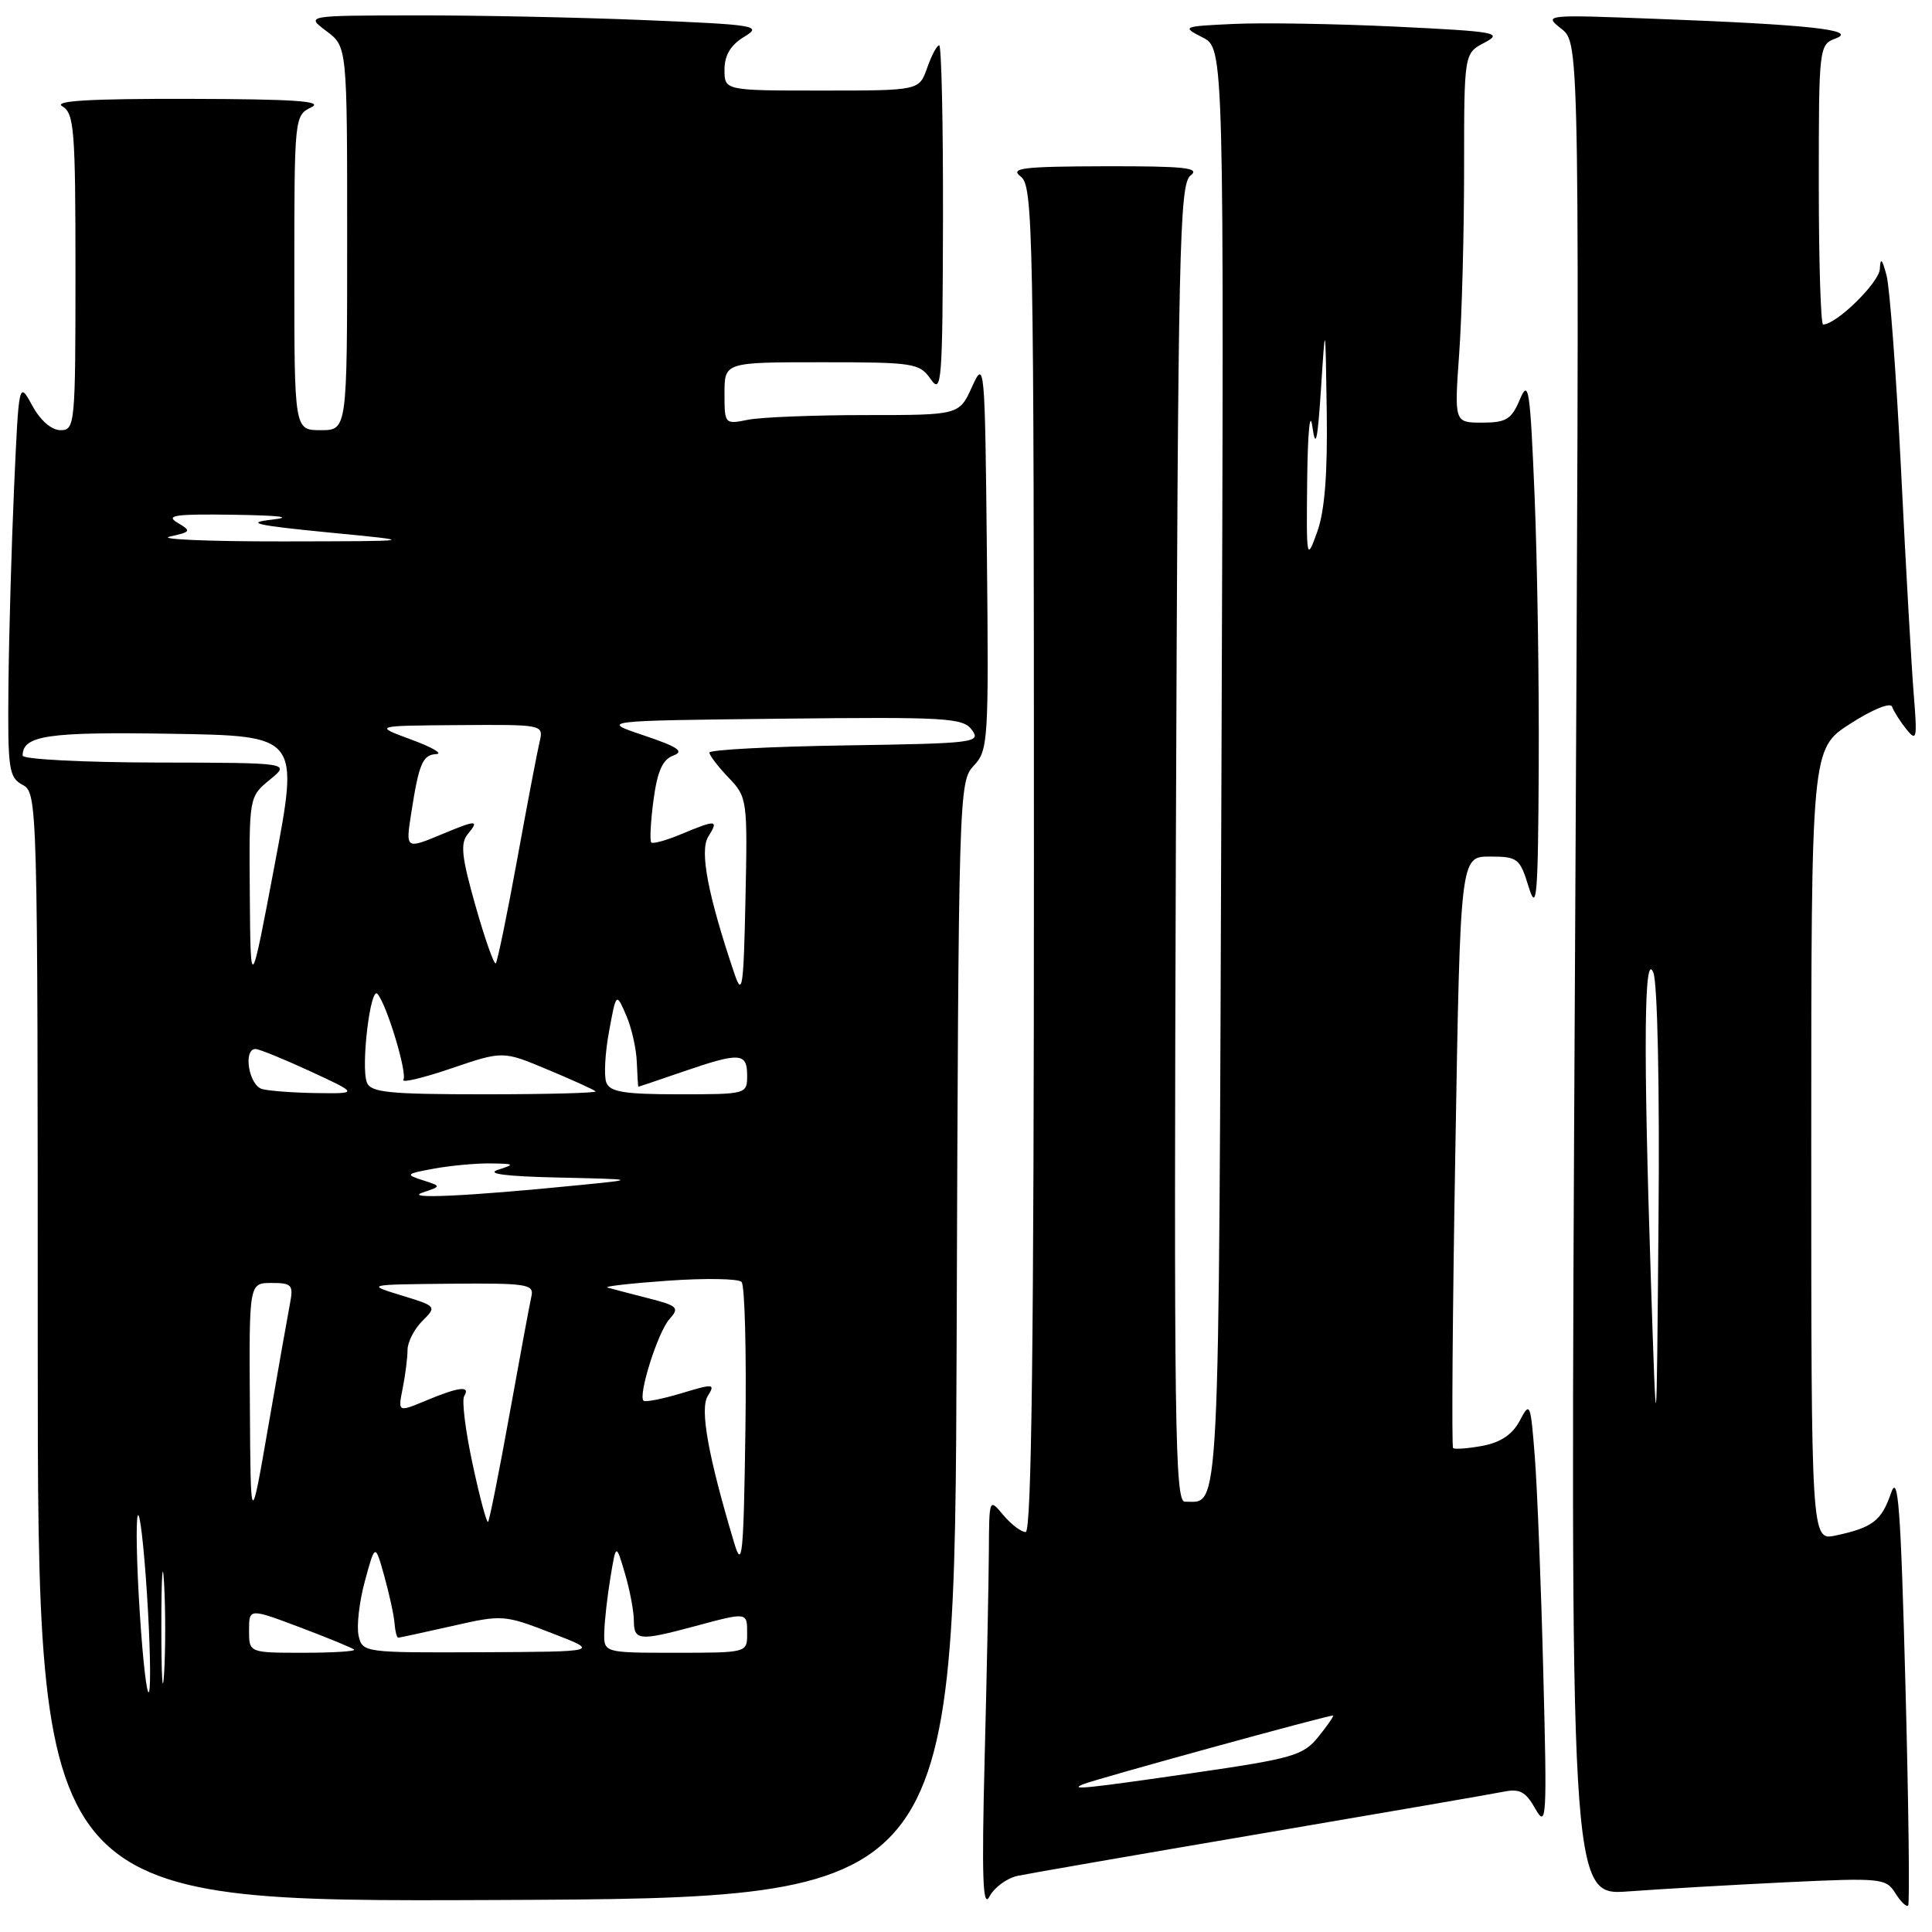 <?xml version="1.0" encoding="UTF-8" standalone="no"?>
<!DOCTYPE svg PUBLIC "-//W3C//DTD SVG 1.1//EN" "http://www.w3.org/Graphics/SVG/1.1/DTD/svg11.dtd" >
<svg xmlns="http://www.w3.org/2000/svg" xmlns:xlink="http://www.w3.org/1999/xlink" version="1.1" viewBox="0 0 256 256">
 <g >
 <path fill="currentColor"
d=" M 134.88 248.55 C 136.32 248.25 150.78 245.74 167.00 242.98 C 183.22 240.22 197.71 237.72 199.18 237.42 C 201.37 236.97 202.16 237.39 203.45 239.69 C 204.93 242.30 205.00 241.02 204.49 221.50 C 204.20 209.95 203.69 197.14 203.37 193.03 C 202.81 185.87 202.73 185.67 201.38 188.24 C 200.42 190.07 198.87 191.12 196.44 191.58 C 194.50 191.94 192.74 192.07 192.54 191.87 C 192.34 191.67 192.47 173.95 192.84 152.50 C 193.50 113.50 193.50 113.50 197.41 113.50 C 201.10 113.50 201.39 113.73 202.55 117.50 C 203.63 120.99 203.80 118.96 203.89 101.50 C 203.95 90.50 203.70 74.38 203.34 65.68 C 202.75 51.48 202.55 50.17 201.39 52.93 C 200.28 55.57 199.58 56.00 196.40 56.00 C 192.70 56.00 192.70 56.00 193.35 46.85 C 193.71 41.81 194.00 30.80 194.00 22.38 C 194.00 7.06 194.00 7.06 196.71 5.65 C 199.20 4.34 198.26 4.17 184.96 3.53 C 177.01 3.15 167.35 2.99 163.50 3.17 C 156.65 3.49 156.56 3.53 159.35 4.96 C 162.20 6.41 162.20 6.41 161.85 101.74 C 161.48 203.43 161.70 198.94 157.00 198.98 C 155.68 199.00 155.54 188.78 155.81 111.75 C 156.10 32.59 156.28 24.38 157.76 23.25 C 159.08 22.23 156.99 22.01 146.44 22.03 C 135.46 22.06 133.77 22.27 135.25 23.39 C 136.89 24.64 137.00 30.14 137.00 113.86 C 137.00 177.51 136.69 203.00 135.91 203.00 C 135.31 203.00 133.98 201.99 132.94 200.75 C 131.07 198.51 131.07 198.52 131.03 205.50 C 131.01 209.35 130.76 221.72 130.47 233.00 C 130.07 248.83 130.22 253.00 131.11 251.30 C 131.74 250.09 133.44 248.85 134.88 248.55 Z  M 252.48 223.29 C 251.86 199.68 251.51 195.10 250.57 197.84 C 249.32 201.51 248.12 202.42 243.25 203.46 C 240.00 204.16 240.00 204.16 240.00 151.68 C 240.00 99.21 240.00 99.21 245.18 95.89 C 248.11 94.00 250.51 93.03 250.71 93.64 C 250.91 94.23 251.76 95.57 252.59 96.61 C 253.98 98.33 254.06 97.93 253.58 92.00 C 253.29 88.42 252.53 75.15 251.91 62.50 C 251.28 49.85 250.41 38.15 249.98 36.50 C 249.39 34.28 249.16 34.06 249.09 35.63 C 249.01 37.44 243.33 43.00 241.57 43.00 C 241.26 43.00 241.00 34.66 241.00 24.47 C 241.00 6.17 241.03 5.92 243.25 5.09 C 246.21 3.97 239.72 3.26 219.50 2.50 C 204.59 1.93 204.51 1.94 206.92 3.84 C 209.33 5.76 209.33 5.76 208.69 128.48 C 208.04 251.20 208.04 251.20 215.77 250.62 C 220.02 250.31 229.43 249.76 236.67 249.41 C 249.25 248.81 249.91 248.88 251.14 250.85 C 251.84 251.98 252.61 252.72 252.84 252.50 C 253.06 252.27 252.90 239.13 252.48 223.29 Z  M 126.76 177.56 C 127.01 105.04 127.05 103.57 129.02 101.47 C 130.95 99.43 131.02 98.20 130.77 73.42 C 130.51 48.12 130.46 47.59 128.80 51.25 C 127.10 55.00 127.10 55.00 114.68 55.00 C 107.84 55.00 100.84 55.28 99.12 55.62 C 96.03 56.24 96.00 56.21 96.00 52.12 C 96.00 48.00 96.00 48.00 108.88 48.00 C 121.10 48.00 121.84 48.11 123.33 50.25 C 124.77 52.32 124.90 50.67 124.95 29.25 C 124.98 16.46 124.75 6.00 124.45 6.00 C 124.14 6.00 123.43 7.35 122.85 9.00 C 121.80 12.00 121.80 12.00 108.90 12.00 C 96.00 12.00 96.00 12.00 96.00 9.23 C 96.00 7.32 96.81 5.97 98.59 4.89 C 101.04 3.41 100.31 3.28 85.34 2.66 C 76.63 2.30 62.98 2.02 55.00 2.04 C 40.50 2.06 40.50 2.06 43.25 4.12 C 46.00 6.17 46.00 6.17 46.00 31.58 C 46.00 57.00 46.00 57.00 42.50 57.00 C 39.00 57.00 39.00 57.00 39.00 36.15 C 39.00 15.52 39.02 15.29 41.25 14.22 C 42.96 13.40 39.04 13.13 25.00 13.10 C 11.97 13.07 7.02 13.36 8.25 14.08 C 9.83 15.00 10.00 17.15 10.00 36.05 C 10.00 56.24 9.93 57.00 8.03 57.00 C 6.83 57.00 5.35 55.72 4.28 53.75 C 2.50 50.50 2.50 50.50 1.87 64.50 C 1.53 72.20 1.19 84.00 1.12 90.71 C 1.01 101.97 1.16 103.01 3.00 104.00 C 4.97 105.06 5.00 106.09 5.00 178.54 C 5.00 252.02 5.00 252.02 65.75 251.76 C 126.50 251.50 126.50 251.50 126.76 177.56 Z  M 143.50 236.43 C 145.21 235.72 176.46 227.13 176.65 227.32 C 176.74 227.42 175.85 228.70 174.66 230.17 C 172.69 232.61 171.26 233.02 158.17 234.92 C 143.96 236.98 141.57 237.23 143.50 236.43 Z  M 173.21 63.50 C 173.28 57.31 173.58 54.25 173.89 56.50 C 174.33 59.61 174.58 58.50 175.04 51.50 C 175.62 42.50 175.62 42.50 175.80 54.50 C 175.92 62.82 175.53 67.73 174.53 70.50 C 173.13 74.39 173.09 74.19 173.21 63.50 Z  M 218.75 169.59 C 217.74 138.79 217.85 125.80 219.08 128.88 C 219.63 130.25 219.92 144.16 219.76 161.88 C 219.50 192.50 219.50 192.50 218.75 169.59 Z  M 21.38 215.50 C 21.38 208.90 21.55 206.33 21.74 209.79 C 21.94 213.25 21.94 218.65 21.74 221.79 C 21.54 224.93 21.38 222.10 21.38 215.50 Z  M 18.53 213.84 C 18.11 207.43 17.99 201.58 18.25 200.84 C 18.51 200.10 19.06 204.75 19.47 211.16 C 19.89 217.57 20.01 223.42 19.75 224.16 C 19.49 224.90 18.94 220.25 18.53 213.84 Z  M 33.00 216.04 C 33.00 213.09 33.00 213.09 39.75 215.63 C 43.46 217.03 46.69 218.36 46.92 218.58 C 47.15 218.81 44.11 219.00 40.17 219.00 C 33.00 219.00 33.00 219.00 33.00 216.04 Z  M 47.52 216.75 C 47.23 215.51 47.60 212.25 48.35 209.50 C 49.71 204.50 49.71 204.50 50.93 208.87 C 51.60 211.28 52.21 214.09 52.28 215.12 C 52.36 216.15 52.58 217.00 52.77 217.00 C 52.95 217.00 56.16 216.30 59.90 215.46 C 66.56 213.94 66.81 213.96 73.09 216.39 C 79.50 218.86 79.50 218.86 63.77 218.93 C 48.25 219.00 48.03 218.97 47.52 216.75 Z  M 80.07 216.25 C 80.11 214.74 80.48 211.47 80.89 209.00 C 81.63 204.50 81.63 204.50 82.81 208.50 C 83.46 210.70 83.99 213.51 83.99 214.75 C 84.00 217.39 84.70 217.46 92.00 215.50 C 99.11 213.59 99.00 213.58 99.00 216.50 C 99.00 218.99 98.97 219.00 89.50 219.00 C 80.00 219.00 80.00 219.00 80.07 216.25 Z  M 97.30 204.50 C 93.83 192.92 92.71 186.70 93.78 184.98 C 94.80 183.34 94.58 183.32 90.27 184.62 C 87.74 185.38 85.49 185.82 85.27 185.60 C 84.53 184.86 87.17 176.52 88.69 174.81 C 90.07 173.27 89.83 173.03 85.85 172.01 C 83.46 171.40 81.05 170.77 80.50 170.61 C 79.95 170.46 83.54 170.05 88.48 169.70 C 93.42 169.35 97.82 169.42 98.26 169.86 C 98.69 170.29 98.92 179.16 98.77 189.57 C 98.53 206.11 98.35 207.99 97.30 204.50 Z  M 33.11 186.25 C 33.00 170.00 33.00 170.00 35.98 170.00 C 38.68 170.00 38.90 170.25 38.42 172.75 C 38.13 174.26 36.84 181.57 35.55 189.00 C 33.21 202.50 33.21 202.50 33.11 186.25 Z  M 62.62 193.98 C 61.67 189.58 61.17 185.53 61.51 184.99 C 62.38 183.58 60.81 183.76 56.48 185.57 C 52.72 187.14 52.72 187.14 53.36 183.95 C 53.71 182.19 54.00 179.91 54.00 178.88 C 54.00 177.84 54.88 176.12 55.95 175.05 C 57.89 173.11 57.87 173.08 53.20 171.65 C 48.50 170.21 48.50 170.21 59.66 170.10 C 69.80 170.01 70.78 170.16 70.42 171.75 C 70.20 172.71 68.89 179.76 67.51 187.42 C 66.13 195.07 64.85 201.48 64.67 201.66 C 64.49 201.85 63.56 198.39 62.62 193.98 Z  M 56.00 158.02 C 58.50 157.18 58.50 157.18 56.00 156.38 C 53.67 155.64 53.78 155.53 57.50 154.85 C 59.70 154.45 63.08 154.13 65.00 154.16 C 68.19 154.20 68.28 154.27 66.00 155.00 C 64.34 155.53 67.03 155.88 74.00 156.03 C 84.50 156.27 84.50 156.27 76.50 157.06 C 61.98 158.51 53.36 158.91 56.00 158.02 Z  M 34.75 144.31 C 32.98 143.85 32.17 139.00 33.86 139.00 C 34.34 139.00 37.60 140.33 41.11 141.95 C 47.50 144.91 47.50 144.91 42.00 144.84 C 38.98 144.80 35.71 144.56 34.75 144.31 Z  M 48.61 143.42 C 47.80 141.33 49.08 130.66 50.01 131.69 C 51.23 133.05 54.00 142.20 53.45 143.07 C 53.17 143.53 56.03 142.85 59.79 141.57 C 66.64 139.24 66.64 139.24 72.57 141.73 C 75.83 143.09 78.69 144.39 78.92 144.61 C 79.15 144.82 72.56 145.00 64.27 145.00 C 51.47 145.00 49.12 144.76 48.61 143.42 Z  M 80.34 143.44 C 80.01 142.58 80.17 139.54 80.70 136.69 C 81.65 131.50 81.65 131.50 82.96 134.50 C 83.68 136.15 84.32 138.96 84.38 140.75 C 84.45 142.53 84.54 144.00 84.59 144.00 C 84.64 144.00 87.30 143.10 90.50 142.00 C 98.03 139.41 99.00 139.47 99.00 142.50 C 99.00 144.98 98.94 145.00 89.97 145.00 C 82.71 145.00 80.82 144.69 80.34 143.44 Z  M 97.31 129.00 C 93.81 118.65 92.68 112.75 93.84 110.88 C 95.26 108.61 94.95 108.58 90.31 110.51 C 88.32 111.35 86.51 111.85 86.30 111.63 C 86.08 111.41 86.21 108.89 86.59 106.03 C 87.10 102.20 87.79 100.64 89.21 100.12 C 90.71 99.56 89.86 98.98 85.32 97.45 C 79.50 95.50 79.50 95.50 103.50 95.23 C 125.48 94.99 127.61 95.11 128.79 96.73 C 130.02 98.40 129.10 98.51 112.04 98.77 C 102.12 98.92 94.00 99.35 94.00 99.72 C 94.00 100.09 95.14 101.58 96.53 103.03 C 99.01 105.62 99.06 105.92 98.78 119.09 C 98.53 130.94 98.36 132.09 97.31 129.00 Z  M 33.10 118.54 C 33.00 105.58 33.00 105.58 35.75 103.32 C 38.50 101.07 38.50 101.07 20.75 101.04 C 10.99 101.02 3.00 100.61 3.00 100.12 C 3.00 97.45 6.31 96.96 22.70 97.23 C 39.63 97.50 39.63 97.50 36.41 114.50 C 33.20 131.50 33.20 131.50 33.10 118.54 Z  M 63.01 120.04 C 61.16 113.52 60.97 111.75 61.99 110.51 C 63.55 108.63 63.14 108.63 58.65 110.50 C 53.74 112.55 53.74 112.55 54.49 107.75 C 55.51 101.17 56.00 100.01 57.82 99.92 C 58.74 99.88 57.25 99.01 54.50 98.00 C 49.50 96.16 49.50 96.16 60.77 96.08 C 71.96 96.00 72.03 96.01 71.51 98.25 C 71.21 99.49 69.87 106.52 68.53 113.87 C 67.19 121.23 65.91 127.43 65.69 127.65 C 65.47 127.86 64.26 124.44 63.01 120.04 Z  M 22.50 71.10 C 25.33 70.47 25.39 70.37 23.50 69.25 C 21.87 68.28 23.26 68.09 31.00 68.21 C 37.19 68.30 38.93 68.53 36.00 68.86 C 32.41 69.27 33.93 69.61 43.50 70.55 C 55.50 71.71 55.50 71.71 37.50 71.74 C 27.60 71.75 20.85 71.46 22.50 71.10 Z "/>
</g>
</svg>